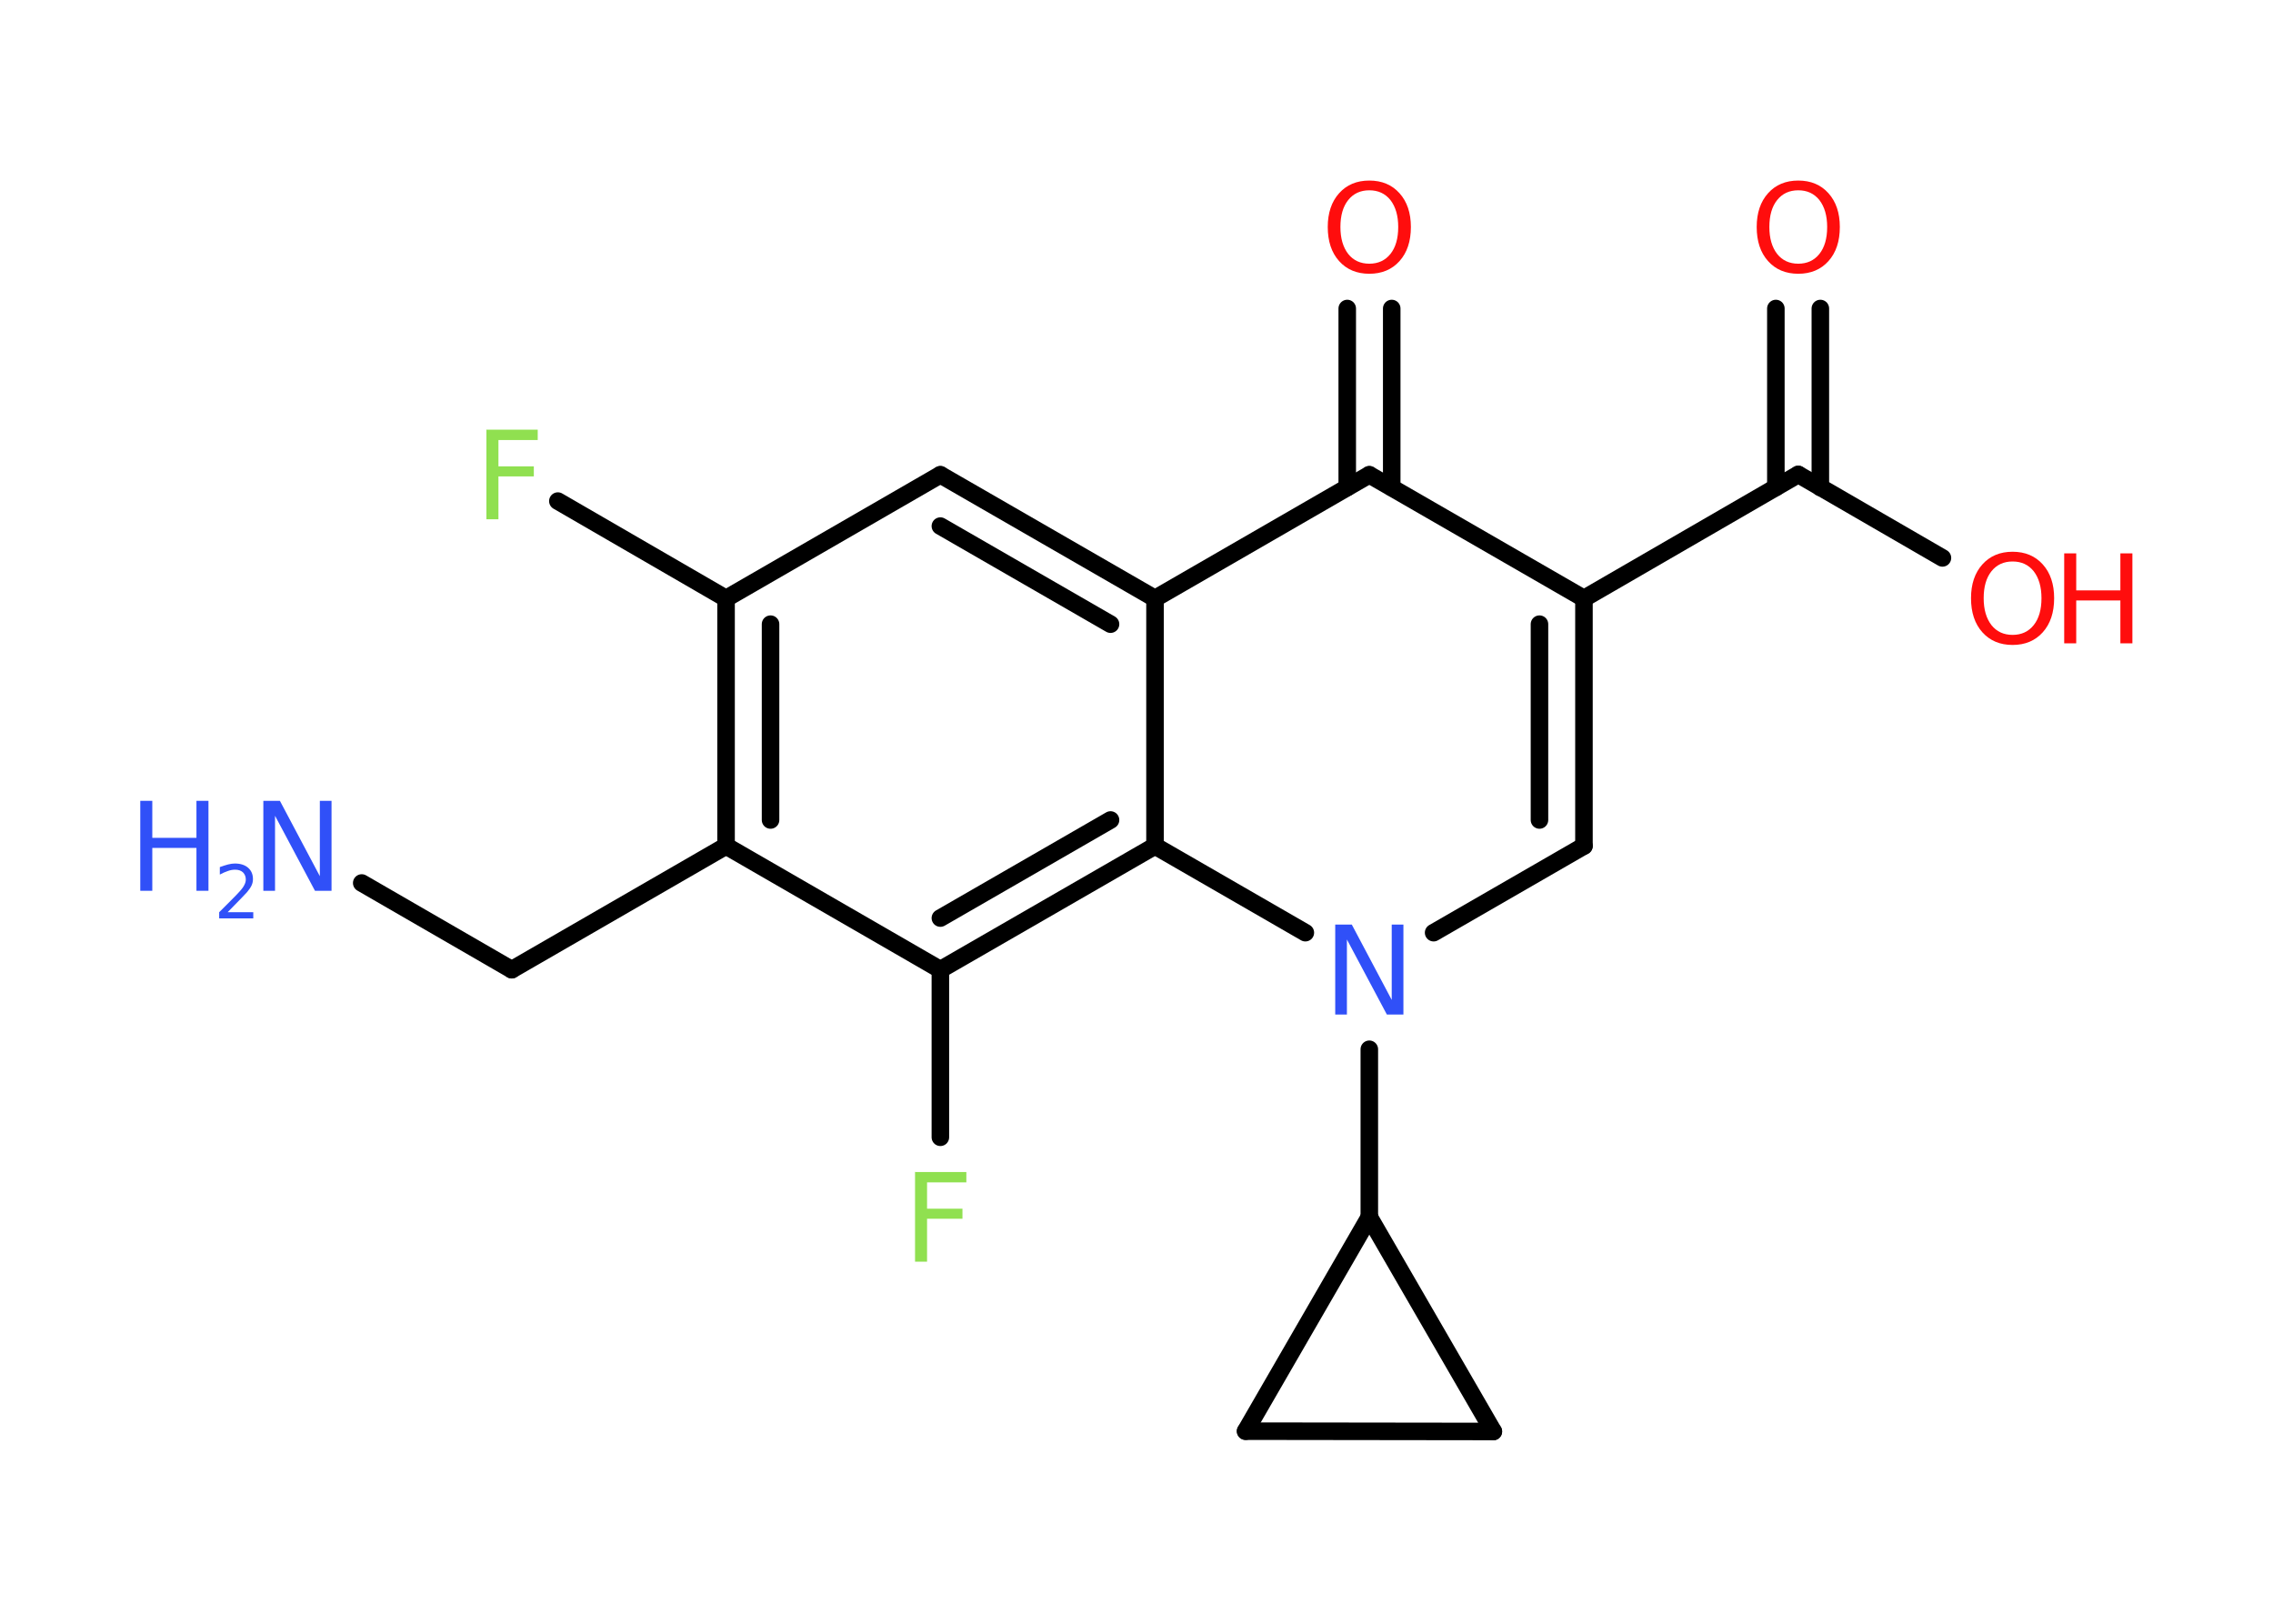 <?xml version='1.0' encoding='UTF-8'?>
<!DOCTYPE svg PUBLIC "-//W3C//DTD SVG 1.1//EN" "http://www.w3.org/Graphics/SVG/1.1/DTD/svg11.dtd">
<svg version='1.2' xmlns='http://www.w3.org/2000/svg' xmlns:xlink='http://www.w3.org/1999/xlink' width='70.0mm' height='50.0mm' viewBox='0 0 70.0 50.0'>
  <desc>Generated by the Chemistry Development Kit (http://github.com/cdk)</desc>
  <g stroke-linecap='round' stroke-linejoin='round' stroke='#000000' stroke-width='.54' fill='#FF0D0D'>
    <rect x='.0' y='.0' width='70.0' height='50.0' fill='#FFFFFF' stroke='none'/>
    <g id='mol1' class='mol'>
      <line id='mol1bnd1' class='bond' x1='11.14' y1='27.19' x2='15.76' y2='29.86'/>
      <line id='mol1bnd2' class='bond' x1='15.76' y1='29.86' x2='22.36' y2='26.05'/>
      <g id='mol1bnd3' class='bond'>
        <line x1='22.36' y1='18.43' x2='22.36' y2='26.05'/>
        <line x1='23.73' y1='19.22' x2='23.73' y2='25.25'/>
      </g>
      <line id='mol1bnd4' class='bond' x1='22.36' y1='18.43' x2='17.18' y2='15.43'/>
      <line id='mol1bnd5' class='bond' x1='22.36' y1='18.43' x2='28.96' y2='14.62'/>
      <g id='mol1bnd6' class='bond'>
        <line x1='35.57' y1='18.43' x2='28.96' y2='14.62'/>
        <line x1='34.2' y1='19.22' x2='28.96' y2='16.2'/>
      </g>
      <line id='mol1bnd7' class='bond' x1='35.57' y1='18.43' x2='42.17' y2='14.62'/>
      <g id='mol1bnd8' class='bond'>
        <line x1='41.49' y1='15.01' x2='41.49' y2='9.5'/>
        <line x1='42.86' y1='15.01' x2='42.86' y2='9.5'/>
      </g>
      <line id='mol1bnd9' class='bond' x1='42.17' y1='14.62' x2='48.78' y2='18.43'/>
      <line id='mol1bnd10' class='bond' x1='48.78' y1='18.43' x2='55.38' y2='14.61'/>
      <g id='mol1bnd11' class='bond'>
        <line x1='54.69' y1='15.01' x2='54.69' y2='9.5'/>
        <line x1='56.06' y1='15.01' x2='56.06' y2='9.5'/>
      </g>
      <line id='mol1bnd12' class='bond' x1='55.38' y1='14.61' x2='59.82' y2='17.18'/>
      <g id='mol1bnd13' class='bond'>
        <line x1='48.78' y1='26.05' x2='48.78' y2='18.43'/>
        <line x1='47.41' y1='25.25' x2='47.41' y2='19.22'/>
      </g>
      <line id='mol1bnd14' class='bond' x1='48.78' y1='26.05' x2='44.15' y2='28.72'/>
      <line id='mol1bnd15' class='bond' x1='42.17' y1='32.31' x2='42.17' y2='37.48'/>
      <line id='mol1bnd16' class='bond' x1='42.17' y1='37.48' x2='45.99' y2='44.08'/>
      <line id='mol1bnd17' class='bond' x1='45.99' y1='44.08' x2='38.36' y2='44.07'/>
      <line id='mol1bnd18' class='bond' x1='42.17' y1='37.48' x2='38.36' y2='44.07'/>
      <line id='mol1bnd19' class='bond' x1='40.2' y1='28.72' x2='35.57' y2='26.05'/>
      <line id='mol1bnd20' class='bond' x1='35.57' y1='18.43' x2='35.57' y2='26.05'/>
      <g id='mol1bnd21' class='bond'>
        <line x1='28.96' y1='29.86' x2='35.57' y2='26.05'/>
        <line x1='28.96' y1='28.27' x2='34.2' y2='25.25'/>
      </g>
      <line id='mol1bnd22' class='bond' x1='22.36' y1='26.05' x2='28.96' y2='29.86'/>
      <line id='mol1bnd23' class='bond' x1='28.96' y1='29.86' x2='28.96' y2='35.02'/>
      <g id='mol1atm1' class='atom'>
        <path d='M8.12 24.66h.5l1.23 2.32v-2.32h.36v2.77h-.51l-1.23 -2.31v2.31h-.36v-2.77z' stroke='none' fill='#3050F8'/>
        <path d='M4.32 24.66h.37v1.14h1.36v-1.14h.37v2.77h-.37v-1.32h-1.36v1.32h-.37v-2.77z' stroke='none' fill='#3050F8'/>
        <path d='M7.02 28.09h.78v.19h-1.05v-.19q.13 -.13 .35 -.35q.22 -.22 .28 -.29q.11 -.12 .15 -.21q.04 -.08 .04 -.16q.0 -.13 -.09 -.22q-.09 -.08 -.24 -.08q-.11 .0 -.22 .04q-.12 .04 -.25 .11v-.23q.14 -.05 .25 -.08q.12 -.03 .21 -.03q.26 .0 .41 .13q.15 .13 .15 .35q.0 .1 -.04 .19q-.04 .09 -.14 .21q-.03 .03 -.18 .19q-.15 .15 -.42 .43z' stroke='none' fill='#3050F8'/>
      </g>
      <path id='mol1atm5' class='atom' d='M14.97 13.23h1.59v.32h-1.21v.81h1.09v.31h-1.09v1.32h-.37v-2.77z' stroke='none' fill='#90E050'/>
      <path id='mol1atm9' class='atom' d='M42.17 5.86q-.41 .0 -.65 .3q-.24 .3 -.24 .83q.0 .52 .24 .83q.24 .3 .65 .3q.41 .0 .65 -.3q.24 -.3 .24 -.83q.0 -.52 -.24 -.83q-.24 -.3 -.65 -.3zM42.17 5.56q.58 .0 .93 .39q.35 .39 .35 1.04q.0 .66 -.35 1.05q-.35 .39 -.93 .39q-.58 .0 -.93 -.39q-.35 -.39 -.35 -1.05q.0 -.65 .35 -1.04q.35 -.39 .93 -.39z' stroke='none'/>
      <path id='mol1atm12' class='atom' d='M55.38 5.86q-.41 .0 -.65 .3q-.24 .3 -.24 .83q.0 .52 .24 .83q.24 .3 .65 .3q.41 .0 .65 -.3q.24 -.3 .24 -.83q.0 -.52 -.24 -.83q-.24 -.3 -.65 -.3zM55.38 5.56q.58 .0 .93 .39q.35 .39 .35 1.04q.0 .66 -.35 1.05q-.35 .39 -.93 .39q-.58 .0 -.93 -.39q-.35 -.39 -.35 -1.05q.0 -.65 .35 -1.04q.35 -.39 .93 -.39z' stroke='none'/>
      <g id='mol1atm13' class='atom'>
        <path d='M61.98 17.29q-.41 .0 -.65 .3q-.24 .3 -.24 .83q.0 .52 .24 .83q.24 .3 .65 .3q.41 .0 .65 -.3q.24 -.3 .24 -.83q.0 -.52 -.24 -.83q-.24 -.3 -.65 -.3zM61.98 16.99q.58 .0 .93 .39q.35 .39 .35 1.04q.0 .66 -.35 1.05q-.35 .39 -.93 .39q-.58 .0 -.93 -.39q-.35 -.39 -.35 -1.05q.0 -.65 .35 -1.04q.35 -.39 .93 -.39z' stroke='none'/>
        <path d='M63.57 17.04h.37v1.14h1.36v-1.14h.37v2.77h-.37v-1.32h-1.36v1.32h-.37v-2.77z' stroke='none'/>
      </g>
      <path id='mol1atm15' class='atom' d='M41.13 28.47h.5l1.23 2.32v-2.32h.36v2.77h-.51l-1.23 -2.31v2.31h-.36v-2.77z' stroke='none' fill='#3050F8'/>
      <path id='mol1atm21' class='atom' d='M28.17 36.09h1.59v.32h-1.21v.81h1.09v.31h-1.09v1.32h-.37v-2.77z' stroke='none' fill='#90E050'/>
    </g>
  </g>
</svg>
